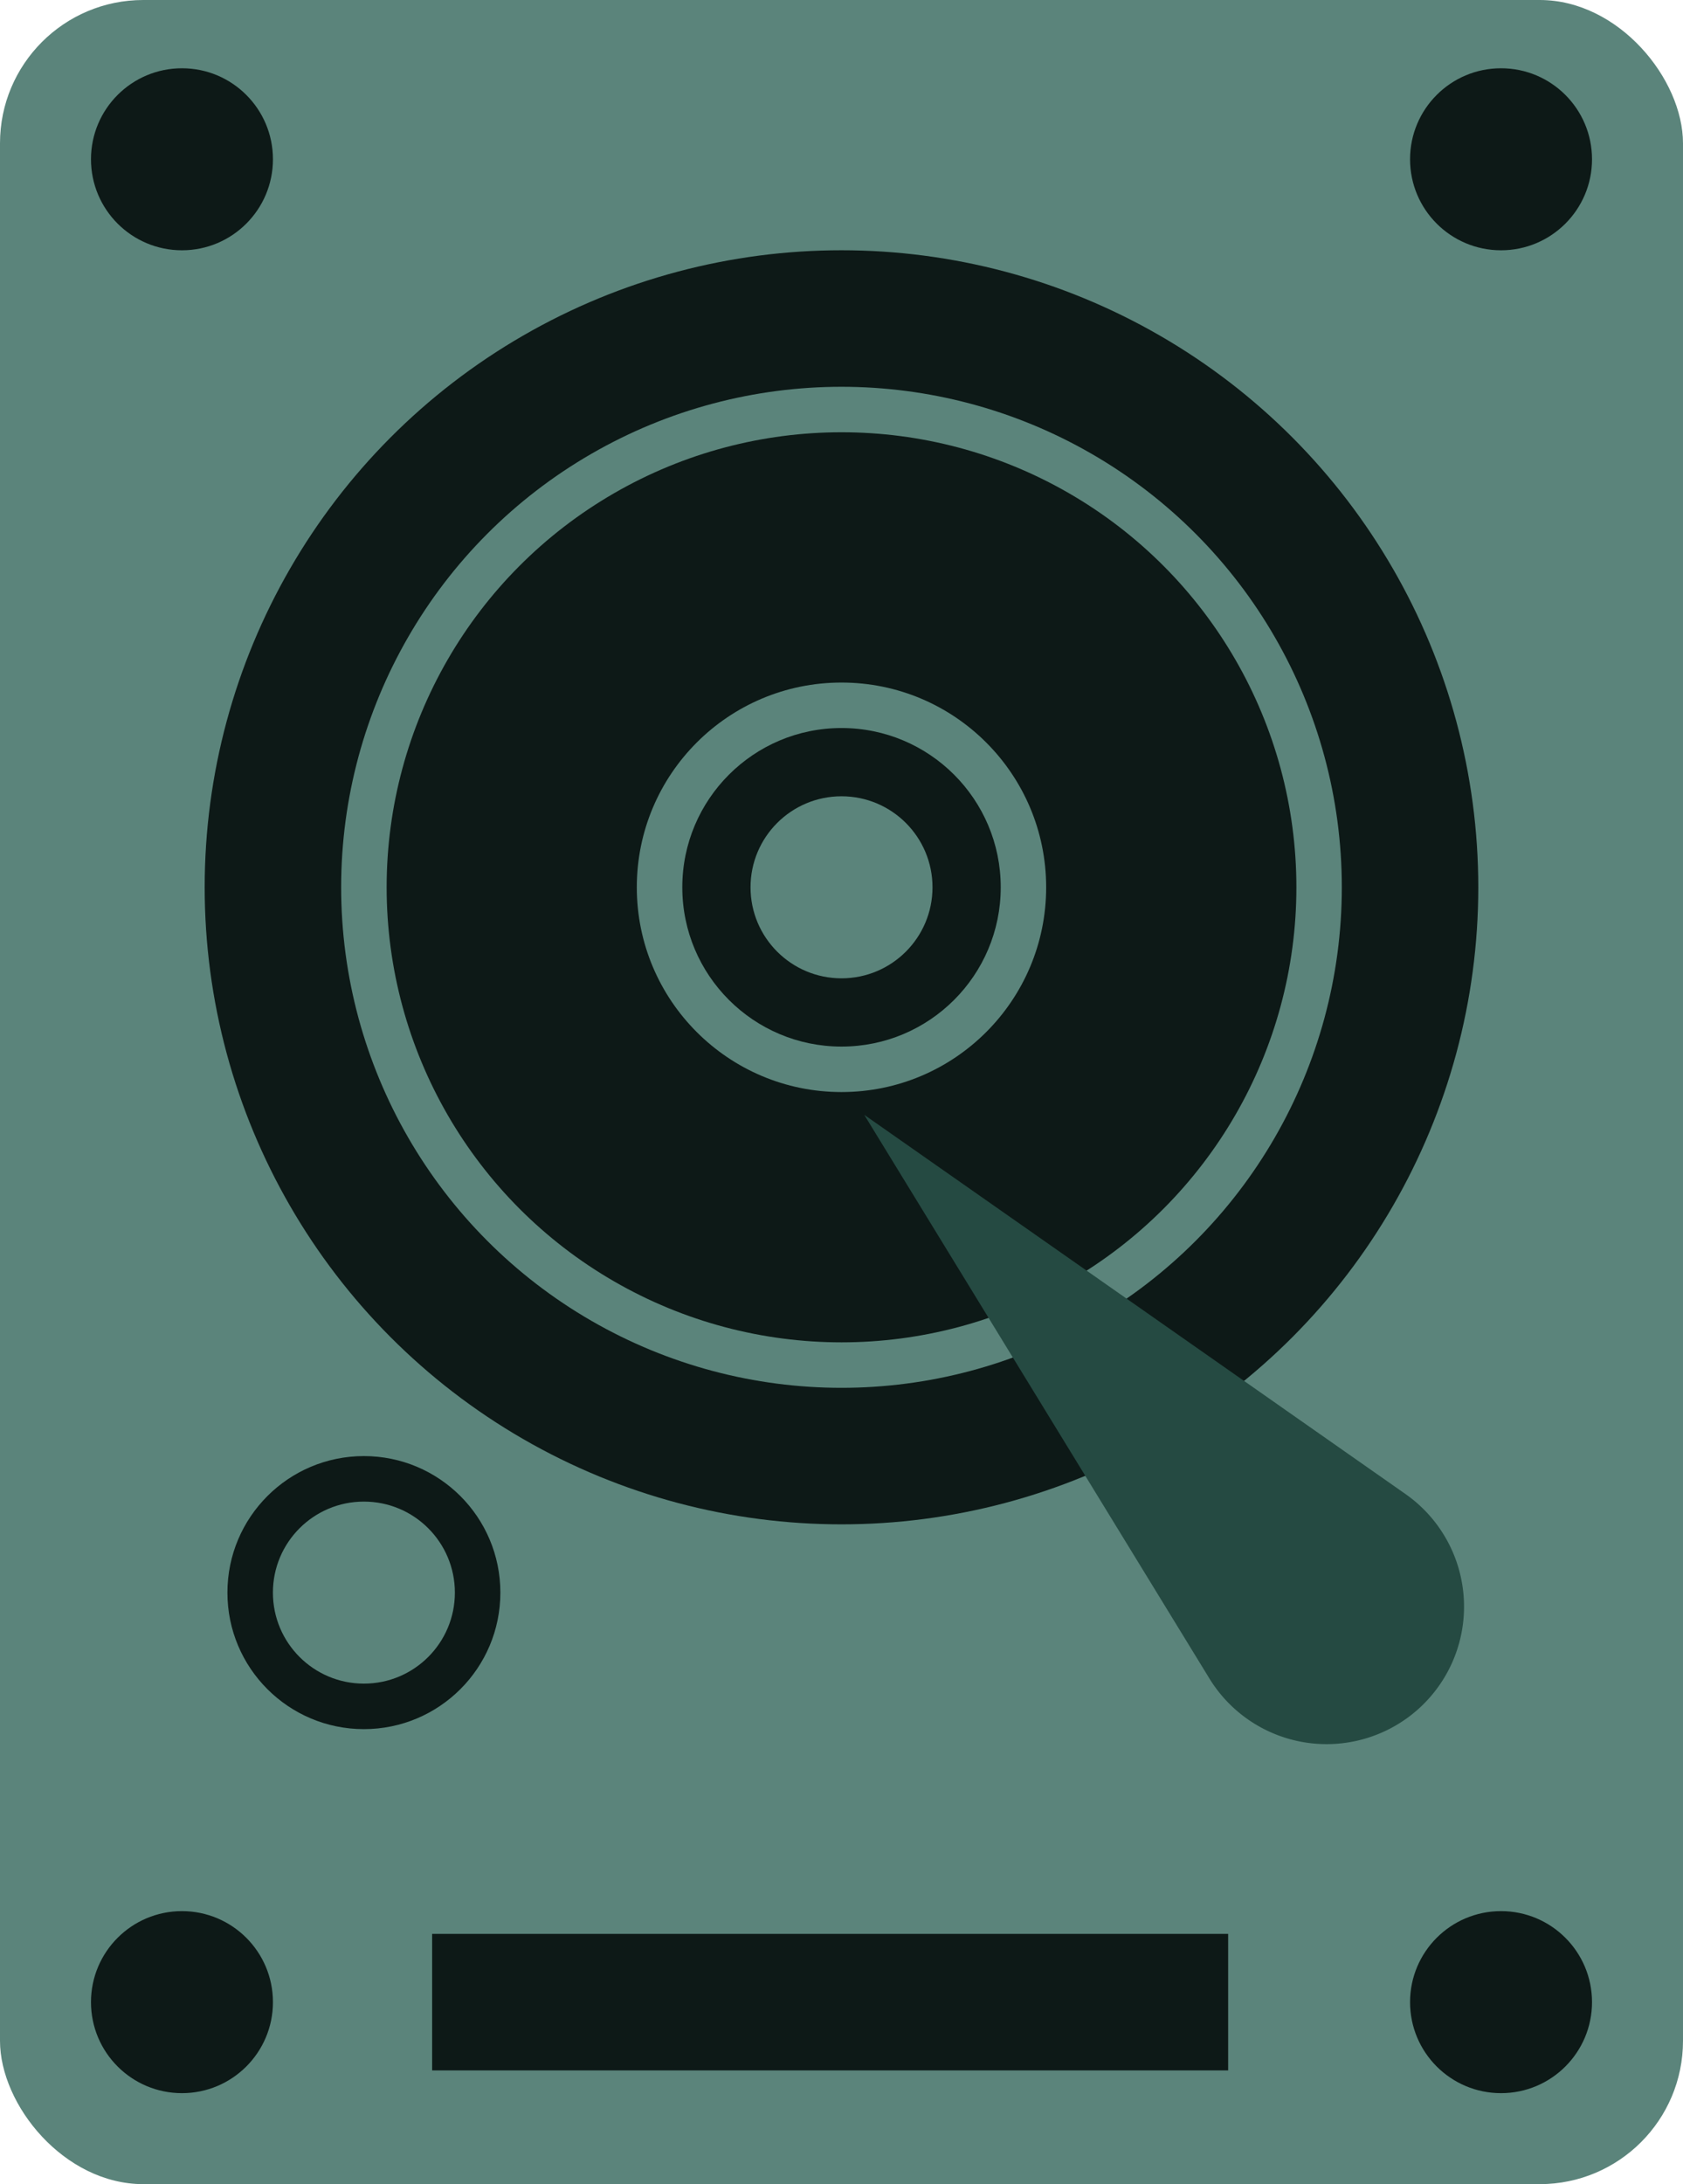 <svg xmlns="http://www.w3.org/2000/svg" width="49.057" height="63.641" viewBox="0 0 49.057 63.641"><g transform="translate(-837.547 -155.427)"><rect width="49.057" height="63.641" rx="4.176" transform="translate(837.547 155.427)" fill="#5b847b"/><circle cx="2.652" cy="2.652" r="2.652" transform="translate(840.199 157.416)" fill="#0d1917"/><circle cx="2.652" cy="2.652" r="2.652" transform="translate(878.648 157.416)" fill="#0d1917"/><circle cx="2.652" cy="2.652" r="2.652" transform="translate(840.199 211.113)" fill="#0d1917"/><circle cx="18.562" cy="18.562" r="18.562" transform="translate(843.513 162.719)" fill="#0d1917"/><circle cx="14.584" cy="14.584" r="14.584" transform="translate(847.491 166.697)" fill="#5b847b"/><circle cx="13.259" cy="13.259" r="13.259" transform="translate(848.817 168.022)" fill="#0d1917"/><circle cx="5.966" cy="5.966" r="5.966" transform="translate(856.109 175.315)" fill="#5b847b"/><circle cx="4.641" cy="4.641" r="4.641" transform="translate(857.435 176.64)" fill="#0d1917"/><circle cx="2.652" cy="2.652" r="2.652" transform="translate(859.424 178.629)" fill="#5b847b"/><circle cx="3.978" cy="3.978" r="3.978" transform="translate(844.176 197.854)" fill="#0d1917"/><circle cx="2.652" cy="2.652" r="2.652" transform="translate(878.648 211.113)" fill="#0d1917"/><circle cx="2.652" cy="2.652" r="2.652" transform="translate(845.502 199.18)" fill="#5b847b"/><rect width="23.203" height="3.978" transform="translate(850.143 211.776)" fill="#0d1917"/><path d="M890.439,223.629,900.5,240.053a4.007,4.007,0,0,0,6.112.871h0a4.007,4.007,0,0,0-.4-6.248Z" transform="translate(-27.701 -35.719)" fill="#254a42"/></g></svg>